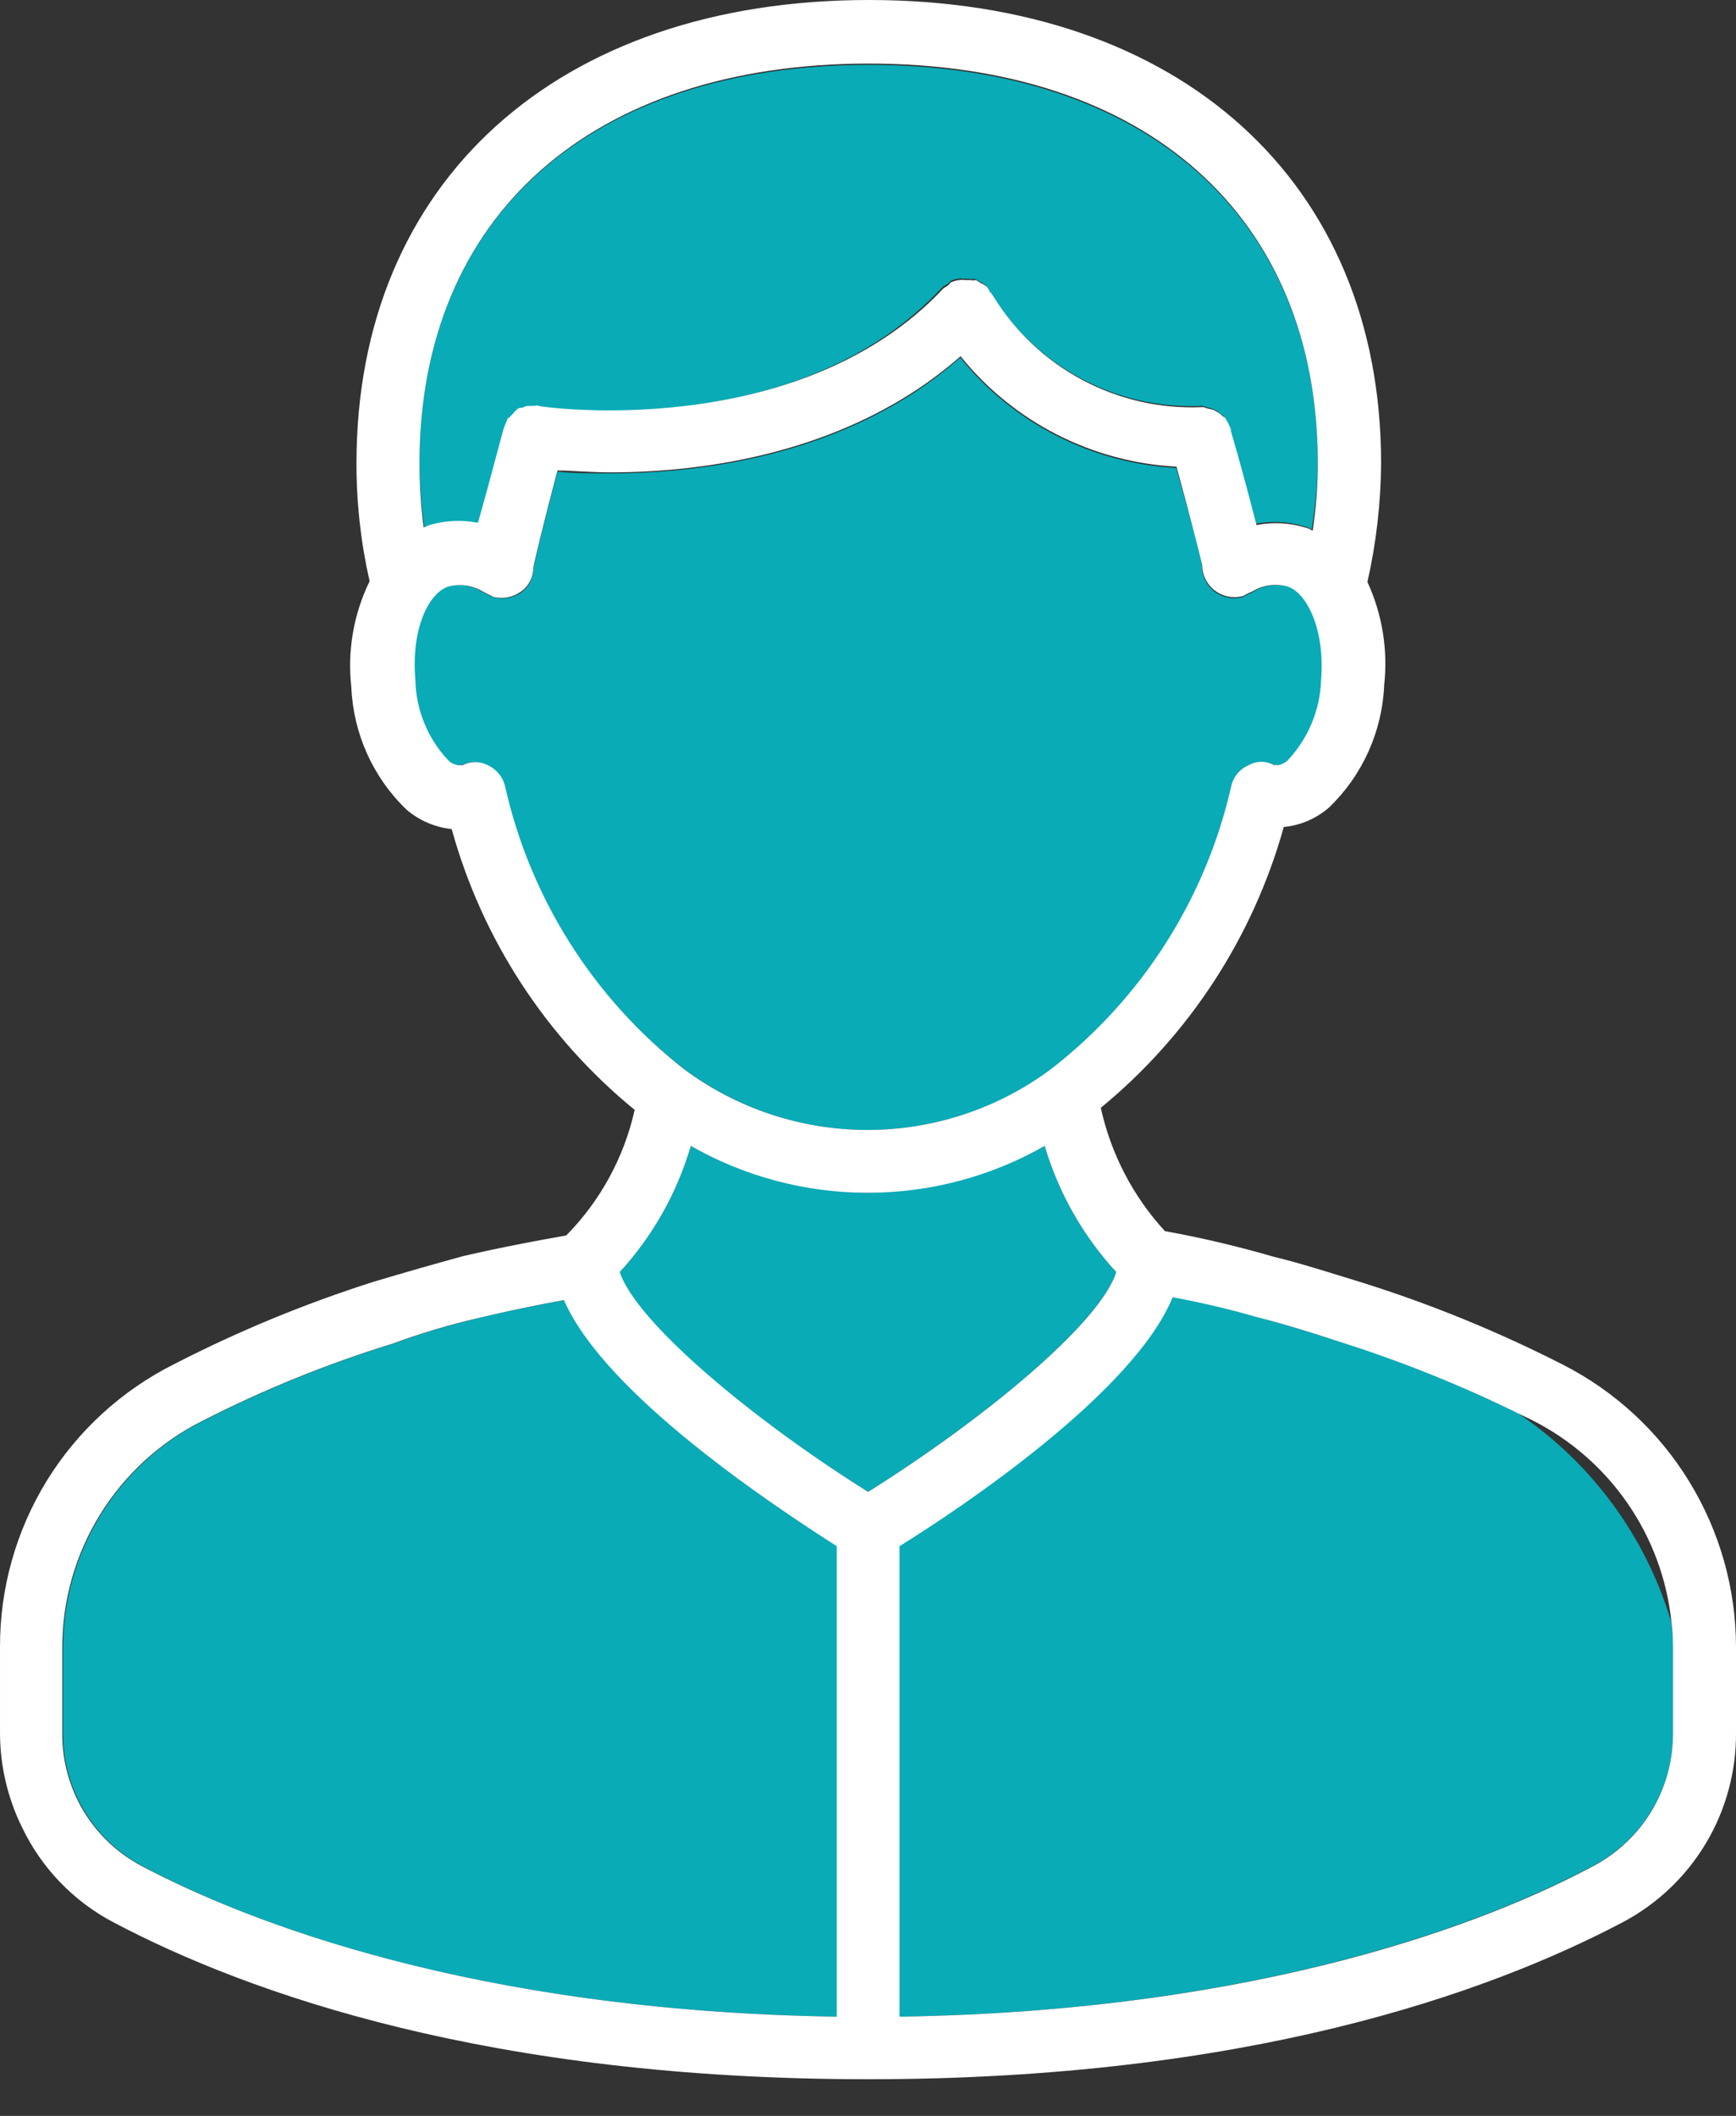 <svg width="32" height="39" viewBox="0 0 32 39" fill="none" xmlns="http://www.w3.org/2000/svg">
<rect x="0" y="0" width="32" height="39" fill="#333333" stroke="none"/>
<g clip-path="url(#clip0_115_2529)">
<path d="M27.991 26.055C26.942 25.537 25.856 25.098 24.741 24.741C24.134 24.552 23.636 24.395 23.152 24.267C22.642 24.118 22.124 23.997 21.601 23.902C20.894 25.662 17.729 27.768 16.567 28.489V37.171C23.275 37.067 27.445 35.411 29.353 34.396C29.801 34.163 30.177 33.812 30.439 33.38C30.701 32.948 30.839 32.453 30.838 31.948V30.363C30.837 30.205 30.826 30.046 30.804 29.889C30.338 28.324 29.344 26.97 27.991 26.055Z" fill="#09ABB6"/>
<path d="M1.162 31.948C1.159 32.451 1.294 32.945 1.553 33.377C1.811 33.809 2.183 34.161 2.628 34.396C4.526 35.411 8.706 37.067 15.438 37.171V28.499C14.28 27.777 11.168 25.704 10.409 23.963C9.46 24.139 8.858 24.276 8.843 24.291C8.304 24.415 7.773 24.573 7.254 24.765C6.046 25.137 4.873 25.613 3.748 26.188C2.972 26.576 2.32 27.172 1.863 27.909C1.407 28.646 1.164 29.496 1.162 30.363V31.948Z" fill="#09ABB6"/>
<path d="M15.993 21.985C14.851 21.972 13.731 21.675 12.733 21.121C12.481 21.986 12.033 22.782 11.424 23.446C11.723 24.395 13.886 26.174 16.002 27.498C18.113 26.174 20.272 24.395 20.576 23.446C19.964 22.782 19.513 21.987 19.257 21.121C18.258 21.676 17.136 21.973 15.993 21.985Z" fill="#09ABB6"/>
<path d="M8.829 9.655C8.914 9.294 9.062 8.744 9.303 7.913C9.317 7.886 9.328 7.857 9.337 7.828C9.337 7.828 9.365 7.757 9.389 7.724C9.413 7.69 9.432 7.671 9.46 7.657C9.489 7.643 9.489 7.591 9.526 7.591C9.564 7.591 9.593 7.591 9.631 7.558C9.661 7.538 9.695 7.527 9.73 7.524C9.768 7.524 9.811 7.524 9.844 7.524C9.878 7.524 9.897 7.524 9.93 7.524C9.963 7.524 14.707 8.174 17.369 5.295C17.394 5.275 17.421 5.258 17.449 5.242C17.483 5.242 17.497 5.19 17.535 5.171C17.578 5.152 17.625 5.141 17.672 5.138C17.697 5.131 17.723 5.131 17.748 5.138H17.867C17.901 5.145 17.937 5.145 17.971 5.138L18.052 5.19C18.095 5.207 18.136 5.231 18.171 5.261C18.199 5.295 18.204 5.328 18.223 5.347C18.248 5.373 18.27 5.401 18.289 5.432C18.689 6.084 19.255 6.618 19.93 6.978C20.604 7.339 21.363 7.512 22.127 7.482H22.17C22.207 7.496 22.245 7.507 22.284 7.515C22.321 7.52 22.357 7.533 22.388 7.553C22.418 7.567 22.447 7.585 22.474 7.605C22.498 7.632 22.527 7.654 22.559 7.671L22.621 7.776L22.668 7.88C22.672 7.891 22.672 7.903 22.668 7.913C22.891 8.744 23.029 9.294 23.142 9.655C23.432 9.598 23.732 9.611 24.015 9.693C24.073 9.704 24.128 9.727 24.177 9.759C24.245 9.356 24.283 8.948 24.291 8.54C24.291 4.004 21.121 1.196 16.017 1.196C10.912 1.196 7.733 3.98 7.733 8.54C7.738 8.949 7.77 9.358 7.828 9.764L7.947 9.716C8.232 9.626 8.534 9.605 8.829 9.655Z" fill="#09ABB6"/>
<path d="M24.362 12.534C24.438 11.585 24.096 10.912 23.731 10.807C23.623 10.781 23.511 10.777 23.402 10.795C23.293 10.813 23.188 10.852 23.095 10.912C23.033 10.938 22.973 10.968 22.915 11.002C22.827 11.028 22.734 11.033 22.644 11.016C22.553 11 22.468 10.963 22.395 10.909C22.321 10.854 22.261 10.783 22.22 10.701C22.178 10.619 22.156 10.529 22.156 10.437C22.156 10.333 21.923 9.489 21.681 8.625C20.912 8.584 20.16 8.382 19.474 8.031C18.788 7.681 18.184 7.19 17.701 6.59C15.656 8.397 12.923 8.725 11.258 8.725C10.864 8.725 10.532 8.725 10.276 8.692C10.053 9.536 9.854 10.347 9.83 10.485C9.83 10.573 9.808 10.659 9.767 10.737C9.725 10.815 9.666 10.881 9.593 10.931C9.517 10.98 9.432 11.012 9.342 11.024C9.253 11.037 9.162 11.029 9.076 11.002L8.895 10.912C8.802 10.853 8.697 10.813 8.588 10.795C8.479 10.777 8.367 10.781 8.26 10.807C7.89 10.912 7.553 11.604 7.638 12.534C7.649 13.079 7.86 13.601 8.231 14C8.259 14.032 8.292 14.057 8.33 14.075C8.367 14.093 8.408 14.103 8.449 14.105C8.449 14.105 8.483 14.105 8.502 14.105C8.575 14.067 8.656 14.047 8.739 14.047C8.821 14.047 8.903 14.067 8.976 14.105C9.053 14.141 9.121 14.194 9.175 14.259C9.229 14.325 9.268 14.402 9.289 14.484C9.758 16.556 10.932 18.401 12.61 19.703C13.588 20.433 14.775 20.827 15.995 20.827C17.215 20.827 18.402 20.433 19.38 19.703C21.059 18.402 22.233 16.557 22.701 14.484C22.721 14.4 22.759 14.322 22.815 14.256C22.87 14.19 22.94 14.139 23.019 14.105C23.091 14.063 23.173 14.041 23.256 14.041C23.34 14.041 23.421 14.063 23.493 14.105C23.503 14.1 23.514 14.098 23.524 14.098C23.535 14.098 23.546 14.1 23.555 14.105C23.635 14.095 23.709 14.059 23.764 14C24.133 13.599 24.345 13.079 24.362 12.534Z" fill="#09ABB6"/>
<path d="M28.793 25.145C27.609 24.542 26.378 24.039 25.111 23.641C24.49 23.451 23.963 23.28 23.484 23.166C22.822 22.973 22.151 22.815 21.473 22.692C20.885 22.052 20.478 21.268 20.291 20.419C21.92 19.081 23.097 17.274 23.664 15.243C23.974 15.213 24.265 15.087 24.499 14.883C25.116 14.289 25.48 13.48 25.515 12.624C25.586 11.976 25.479 11.32 25.206 10.727C25.368 10.009 25.453 9.276 25.458 8.54C25.458 3.345 21.748 0 16.017 0C10.286 0 6.571 3.345 6.571 8.54C6.57 9.271 6.651 10 6.813 10.713C6.518 11.317 6.401 11.994 6.476 12.662C6.511 13.518 6.874 14.327 7.491 14.921C7.726 15.123 8.018 15.249 8.326 15.281C8.888 17.314 10.066 19.122 11.699 20.457C11.504 21.332 11.066 22.134 10.437 22.772C9.266 22.976 8.54 23.152 8.54 23.152C8.032 23.29 7.505 23.441 6.884 23.626C5.618 24.029 4.388 24.537 3.207 25.145C2.24 25.63 1.427 26.375 0.86 27.297C0.294 28.219 -0.004 29.281 4.65902e-05 30.363V31.948C0.002 32.55 0.141 33.144 0.408 33.684C0.766 34.432 1.355 35.044 2.088 35.43C4.602 36.758 9.052 38.324 16.002 38.324C22.953 38.324 27.389 36.758 29.913 35.43C30.545 35.095 31.074 34.594 31.442 33.98C31.81 33.366 32.003 32.663 32 31.948V30.363C32 29.282 31.7 28.222 31.134 27.301C30.568 26.379 29.758 25.633 28.793 25.145ZM30.809 29.889C30.829 30.046 30.838 30.205 30.838 30.363V31.948C30.84 32.451 30.704 32.946 30.445 33.378C30.186 33.809 29.813 34.161 29.367 34.396C27.469 35.411 23.29 37.067 16.581 37.171V28.499C17.744 27.778 20.908 25.652 21.615 23.911C22.138 24.006 22.656 24.128 23.166 24.276C23.641 24.395 24.148 24.552 24.756 24.751C25.865 25.105 26.946 25.541 27.991 26.055L28.238 26.174C28.943 26.529 29.548 27.054 29.997 27.703C30.447 28.352 30.726 29.104 30.809 29.889ZM20.576 23.446C20.277 24.395 18.114 26.174 16.002 27.498C13.886 26.174 11.733 24.381 11.424 23.446C12.033 22.782 12.481 21.987 12.734 21.121C13.728 21.687 14.852 21.985 15.995 21.985C17.139 21.985 18.263 21.687 19.257 21.121C19.513 21.987 19.964 22.782 20.576 23.446ZM3.734 26.188C4.859 25.613 6.032 25.137 7.24 24.765C7.759 24.573 8.29 24.415 8.829 24.291C8.829 24.291 9.432 24.139 10.395 23.963C11.154 25.704 14.266 27.759 15.424 28.499V37.171C8.706 37.067 4.536 35.411 2.614 34.396C2.169 34.161 1.797 33.809 1.538 33.377C1.28 32.945 1.145 32.451 1.148 31.948V30.363C1.15 29.496 1.392 28.646 1.849 27.909C2.306 27.172 2.958 26.576 3.734 26.188ZM23.55 14.105C23.541 14.1 23.53 14.098 23.52 14.098C23.509 14.098 23.498 14.1 23.489 14.105C23.417 14.063 23.335 14.041 23.252 14.041C23.168 14.041 23.087 14.063 23.014 14.105C22.935 14.138 22.865 14.19 22.81 14.256C22.755 14.322 22.716 14.4 22.697 14.484C22.229 16.556 21.055 18.401 19.376 19.703C18.398 20.433 17.21 20.827 15.991 20.827C14.771 20.827 13.583 20.433 12.605 19.703C10.936 18.397 9.771 16.553 9.308 14.484C9.287 14.402 9.249 14.325 9.194 14.259C9.14 14.194 9.072 14.141 8.995 14.105C8.922 14.067 8.84 14.047 8.758 14.047C8.675 14.047 8.594 14.067 8.521 14.105C8.521 14.105 8.473 14.105 8.469 14.105C8.427 14.103 8.386 14.093 8.349 14.075C8.311 14.057 8.278 14.031 8.25 14C7.879 13.601 7.668 13.079 7.657 12.534C7.572 11.585 7.909 10.912 8.279 10.807C8.386 10.781 8.498 10.777 8.607 10.795C8.716 10.813 8.821 10.853 8.915 10.912L9.095 11.002C9.179 11.023 9.268 11.026 9.354 11.011C9.44 10.995 9.521 10.961 9.593 10.912C9.666 10.862 9.725 10.796 9.767 10.718C9.808 10.64 9.83 10.554 9.83 10.466C9.854 10.328 10.053 9.517 10.276 8.672C10.532 8.672 10.864 8.706 11.258 8.706C12.923 8.706 15.647 8.378 17.706 6.566C18.189 7.166 18.793 7.657 19.479 8.008C20.165 8.358 20.917 8.561 21.686 8.601C21.923 9.465 22.137 10.309 22.16 10.414C22.16 10.506 22.182 10.597 22.223 10.679C22.264 10.761 22.324 10.833 22.398 10.888C22.471 10.943 22.557 10.981 22.647 10.997C22.738 11.014 22.831 11.009 22.919 10.983C22.978 10.949 23.038 10.919 23.1 10.893C23.288 10.783 23.511 10.752 23.721 10.807C24.087 10.912 24.428 11.604 24.352 12.534C24.334 13.079 24.12 13.6 23.75 14C23.697 14.057 23.627 14.093 23.55 14.105ZM7.733 8.54C7.733 3.98 10.912 1.172 16.017 1.172C21.122 1.172 24.291 3.98 24.291 8.54C24.29 8.956 24.259 9.371 24.196 9.783C24.146 9.751 24.092 9.728 24.034 9.716C23.751 9.634 23.451 9.621 23.162 9.678C23.067 9.318 22.929 8.767 22.687 7.937C22.691 7.926 22.691 7.915 22.687 7.904L22.64 7.8L22.578 7.695C22.546 7.678 22.517 7.656 22.493 7.629C22.466 7.609 22.437 7.591 22.407 7.577C22.376 7.556 22.34 7.543 22.303 7.539C22.264 7.531 22.226 7.52 22.189 7.505H22.146C21.382 7.536 20.623 7.362 19.949 7.002C19.274 6.642 18.708 6.108 18.308 5.456C18.289 5.425 18.267 5.397 18.242 5.37C18.242 5.37 18.218 5.318 18.189 5.285C18.154 5.255 18.114 5.23 18.071 5.214L17.99 5.162C17.956 5.168 17.92 5.168 17.886 5.162H17.767C17.742 5.155 17.716 5.155 17.691 5.162C17.644 5.165 17.597 5.176 17.554 5.195C17.516 5.195 17.502 5.247 17.468 5.266C17.44 5.281 17.413 5.299 17.388 5.318C14.707 8.174 9.963 7.501 9.93 7.482C9.897 7.463 9.878 7.482 9.844 7.482C9.811 7.482 9.768 7.482 9.731 7.482C9.695 7.484 9.661 7.496 9.631 7.515C9.593 7.515 9.56 7.515 9.527 7.548C9.493 7.581 9.474 7.6 9.441 7.638C9.408 7.676 9.398 7.69 9.37 7.705C9.341 7.719 9.337 7.79 9.318 7.809C9.309 7.838 9.298 7.867 9.285 7.894C9.062 8.725 8.915 9.275 8.81 9.636C8.517 9.579 8.215 9.592 7.928 9.674L7.809 9.721C7.759 9.329 7.733 8.935 7.733 8.54Z" fill="white"/>
</g>
<defs>
<clipPath id="clip0_115_2529">
<rect width="32" height="38.324" fill="white"/>
</clipPath>
</defs>
</svg>
